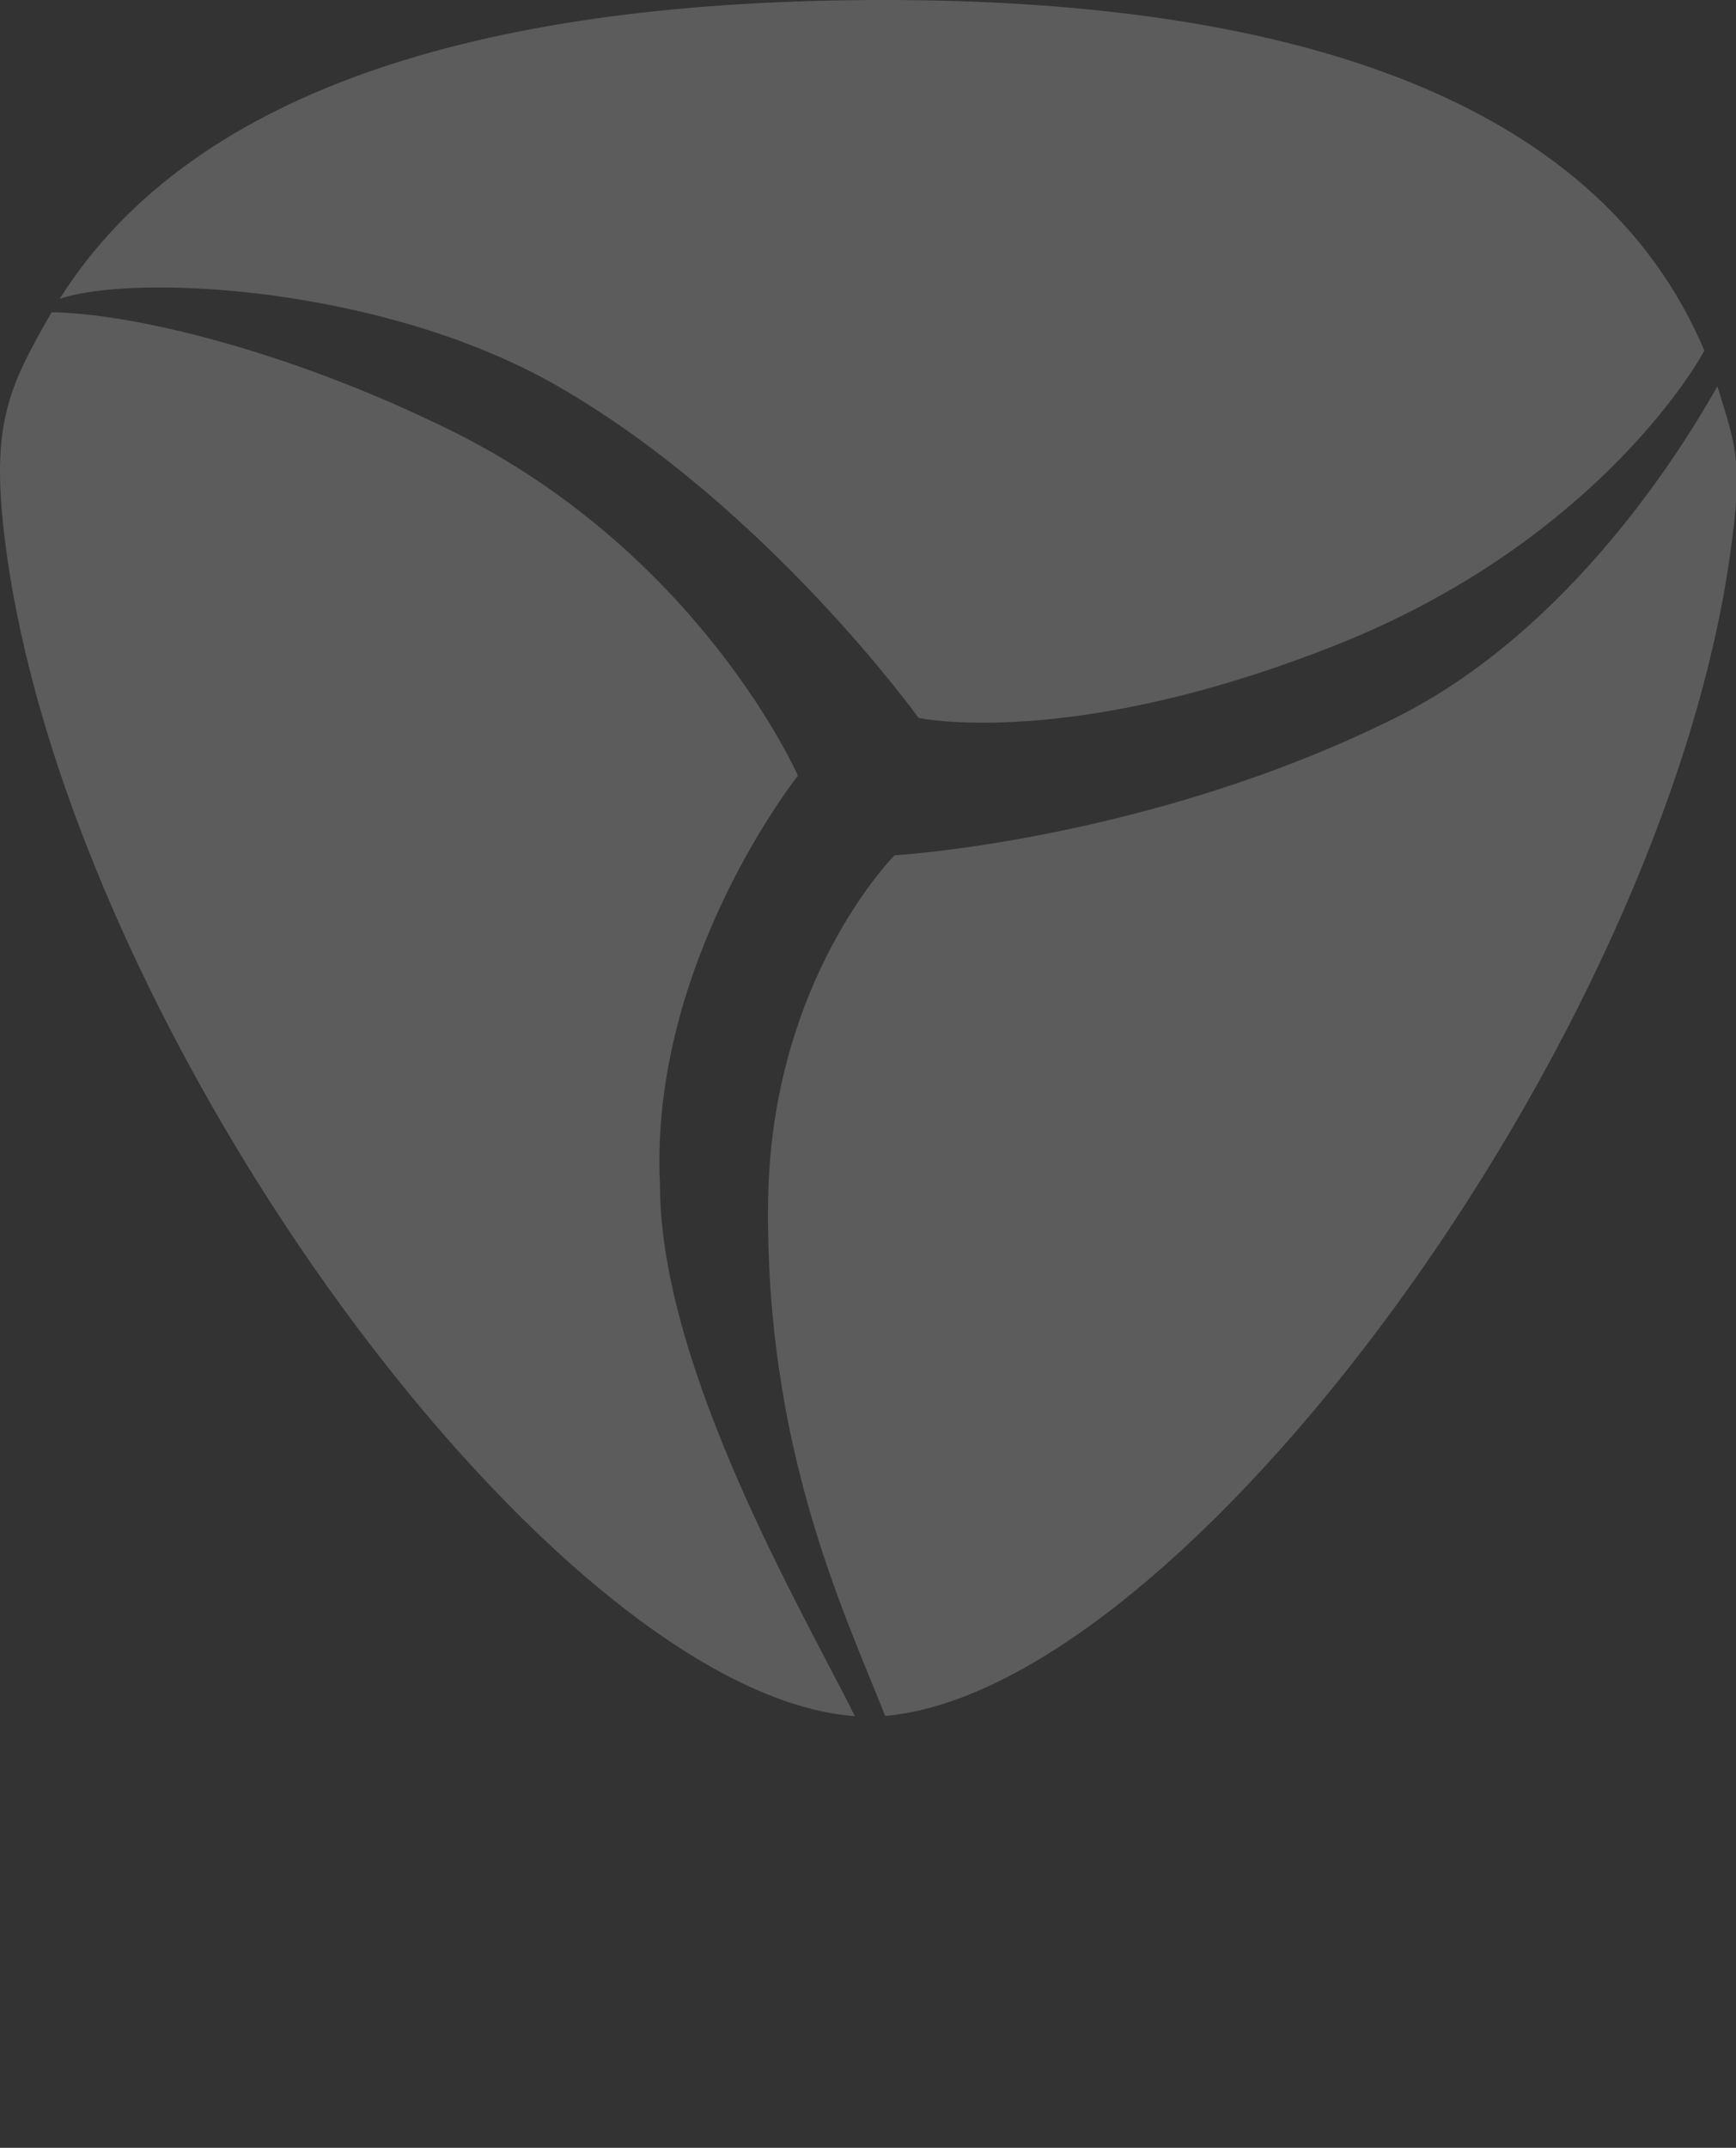 <svg width="169" height="209" viewBox="0 0 169 209" fill="none" xmlns="http://www.w3.org/2000/svg">
<rect x="0" y="0" width="169" height="209" fill="#333333" stroke="none"/>
<g opacity="0.2" clip-path="url(#clip0_331_3191)">
<path d="M167.191 37.597C169.12 43.816 169.652 45.09 168.454 53.764C161.883 101.321 115.181 164.55 86.09 166.982C86.118 166.98 86.146 166.978 86.174 166.975C82.16 156.844 74.439 140.788 74.778 116.792C75.084 95.226 87.089 83.228 87.089 83.228C87.089 83.228 111.862 81.785 135.822 69.863C154.353 60.642 165.499 40.497 167.191 37.597Z" fill="white"/>
<path d="M166.024 34.368C165.988 34.283 165.952 34.197 165.916 34.112C164.725 36.422 154.44 53.065 130.175 62.724C104.232 73.052 89.429 69.862 89.429 69.862C89.429 69.862 74.626 49.291 54.329 37.596C37.45 27.871 13.277 26.578 5.808 29.078C19.075 8.074 48.53 0 86.09 0C123.65 0 155.359 8.695 166.024 34.368Z" fill="white"/>
<path d="M5.036 30.361C5.032 30.368 5.028 30.376 5.023 30.383C13.04 30.508 28.314 34.185 43.951 41.918C68.216 53.916 77.678 75.482 77.678 75.482C77.678 75.482 63.18 93.707 64.248 115.273C64.248 133.194 78.292 157.094 83.228 167C54.154 164.848 7.225 101.445 0.637 53.764C-1.063 41.457 0.72 37.893 5.036 30.361Z" fill="white"/>
</g>
<defs>
<clipPath id="clip0_331_3191">
<rect width="169" height="209" fill="white"/>
</clipPath>
</defs>
</svg>
